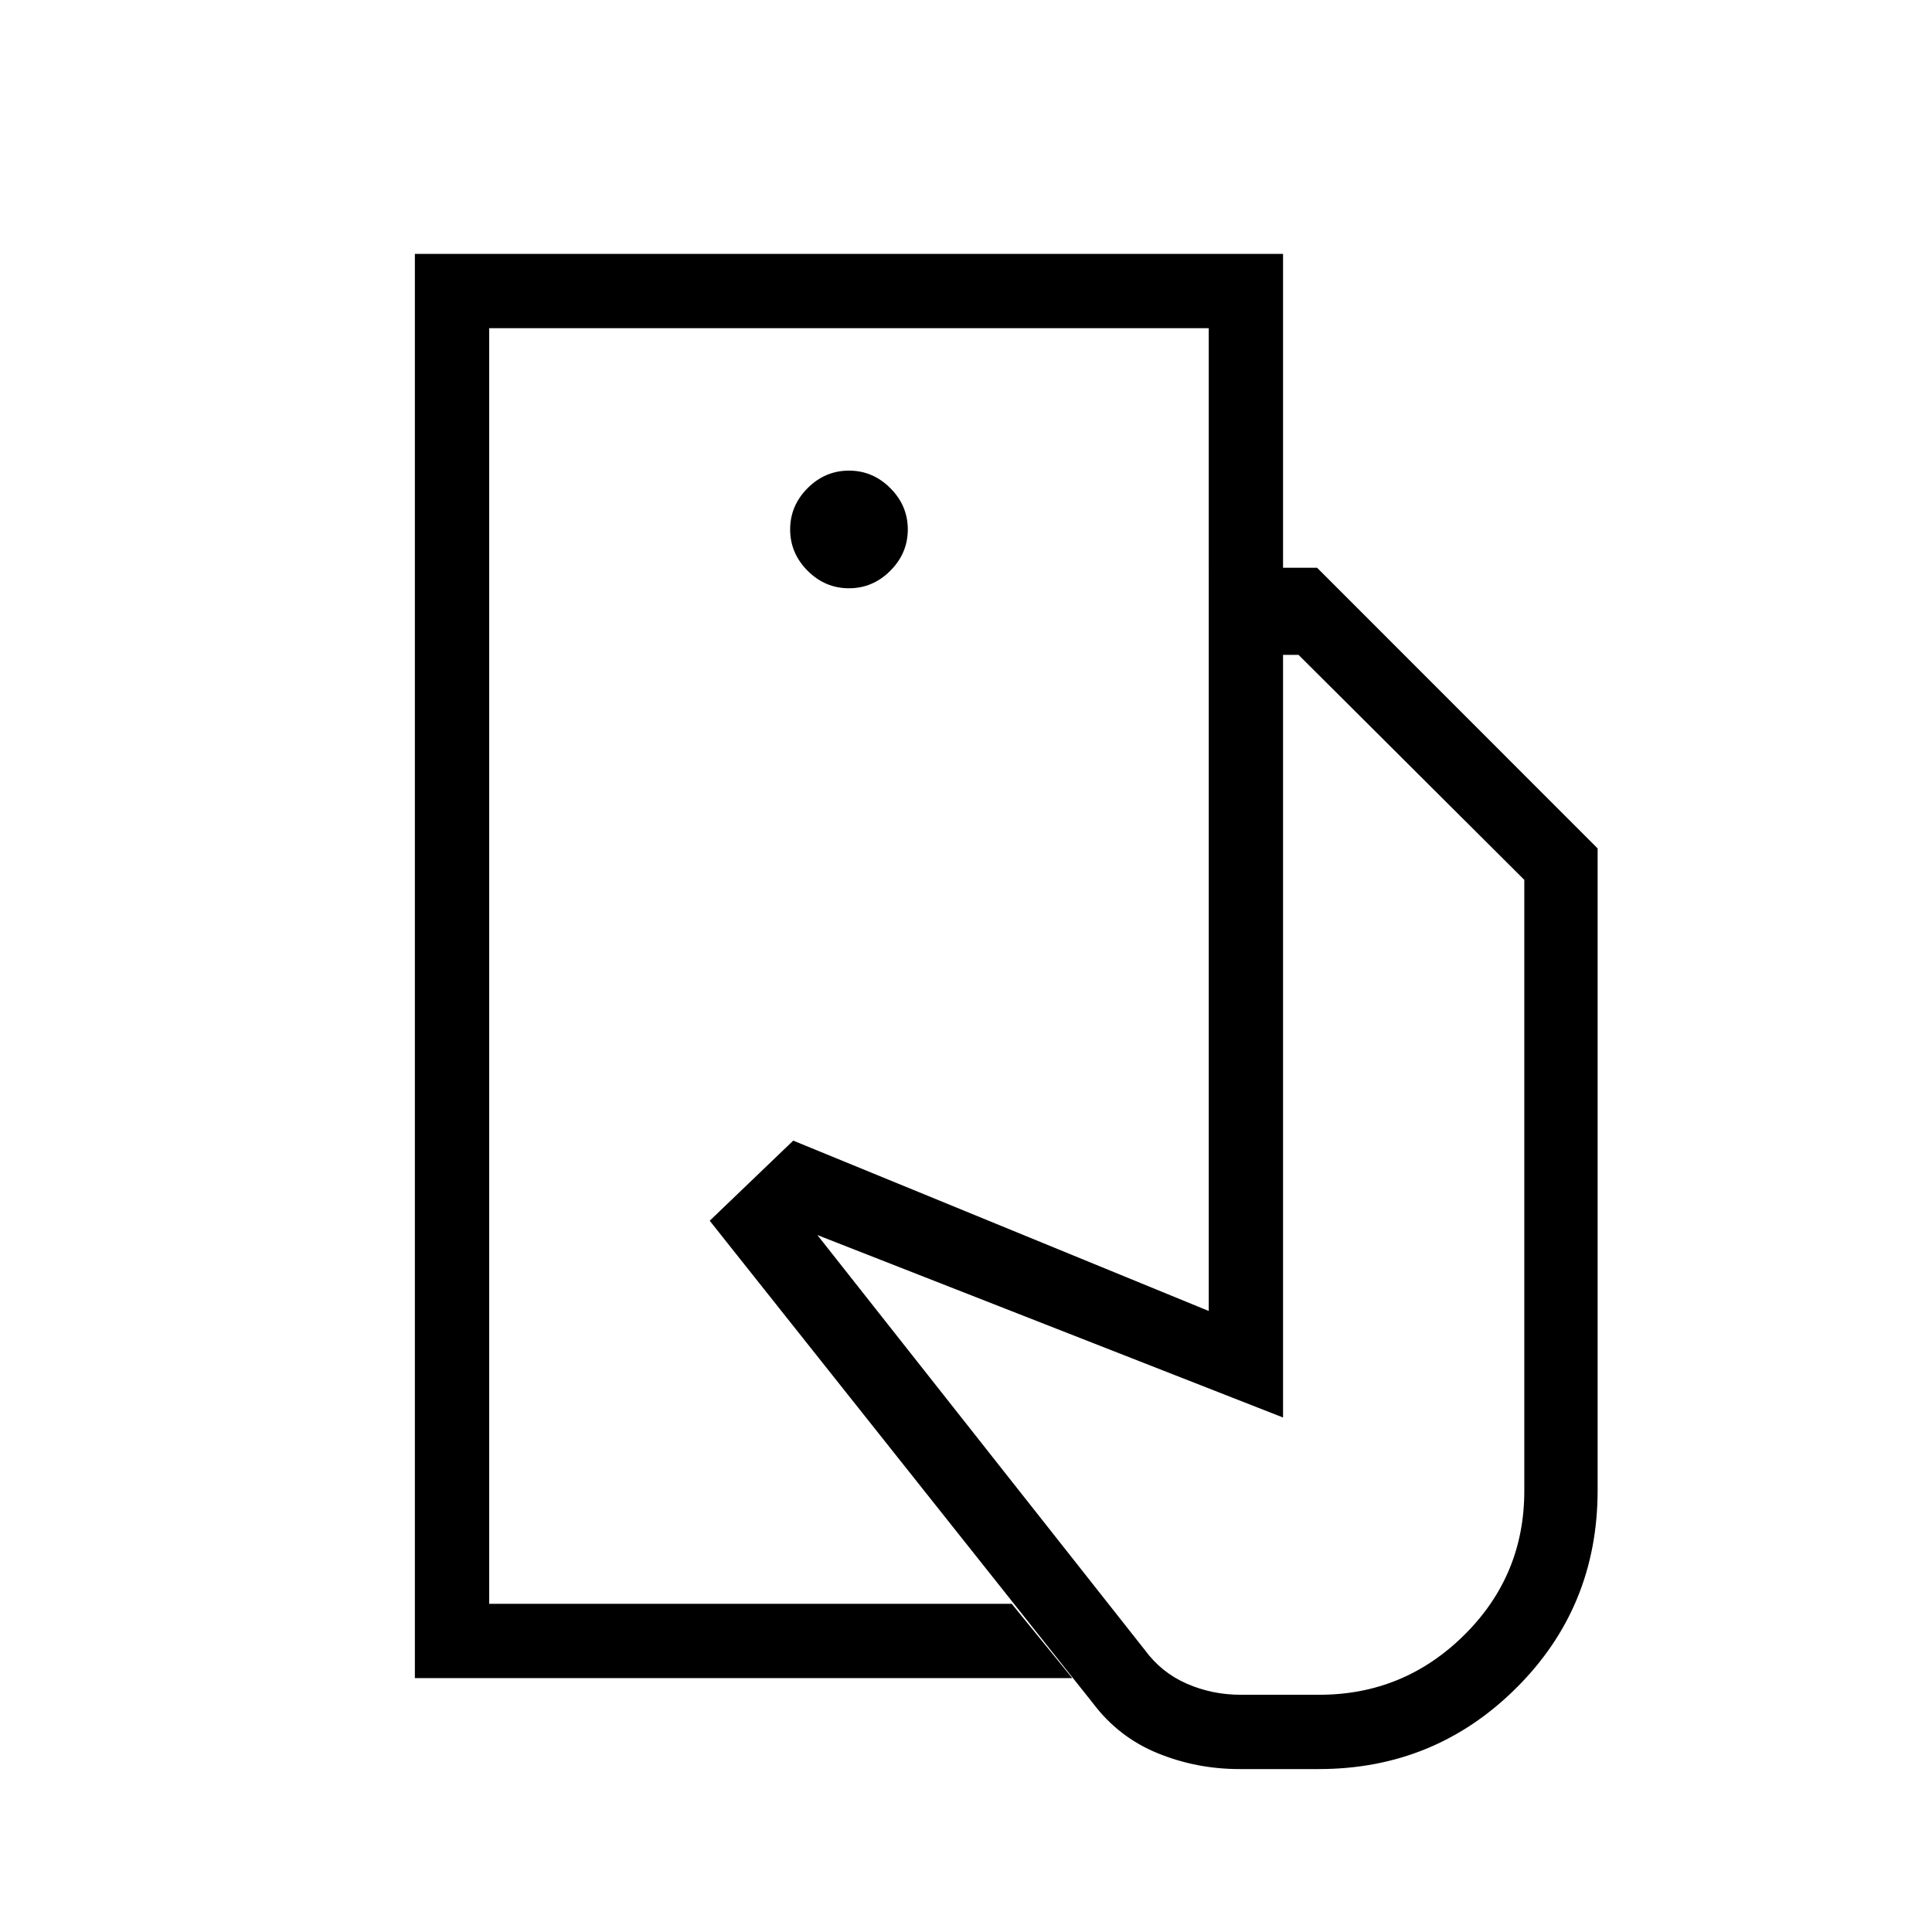 <svg xmlns="http://www.w3.org/2000/svg" height="24" viewBox="0 -960 960 960" width="24"><path d="M243.08-163.08v-633.84V-163.08Zm550.77-56.43q0 58.09-40.48 98.32-40.49 40.23-98.06 40.23h-39.44q-21.38 0-40.66-7.89-19.29-7.88-31.97-24.63L352.65-353.42l41.5-39.81 206.47 84.65v-369.3h53.84l139.39 139.45v318.92Zm-587.7 93.36v-707.7h431.39v155.97h-36.92v-119.04H243.08v633.84h259.64l30.09 36.93H206.15Zm215.7-541.54q11.84 0 20.53-8.69 8.7-8.7 8.7-20.54 0-11.85-8.7-20.54-8.69-8.69-20.53-8.69-11.85 0-20.54 8.69t-8.69 20.54q0 11.84 8.69 20.54 8.69 8.69 20.54 8.69Zm194.57 549.81h39.16q41.93 0 71.88-29.58 29.96-29.58 29.96-71.73v-303.62l-112.19-111.8h-7.69v378.96l-231.39-90.66 162.66 206.12q8.31 11.34 20.93 16.82 12.63 5.49 26.68 5.49Z"/></svg>